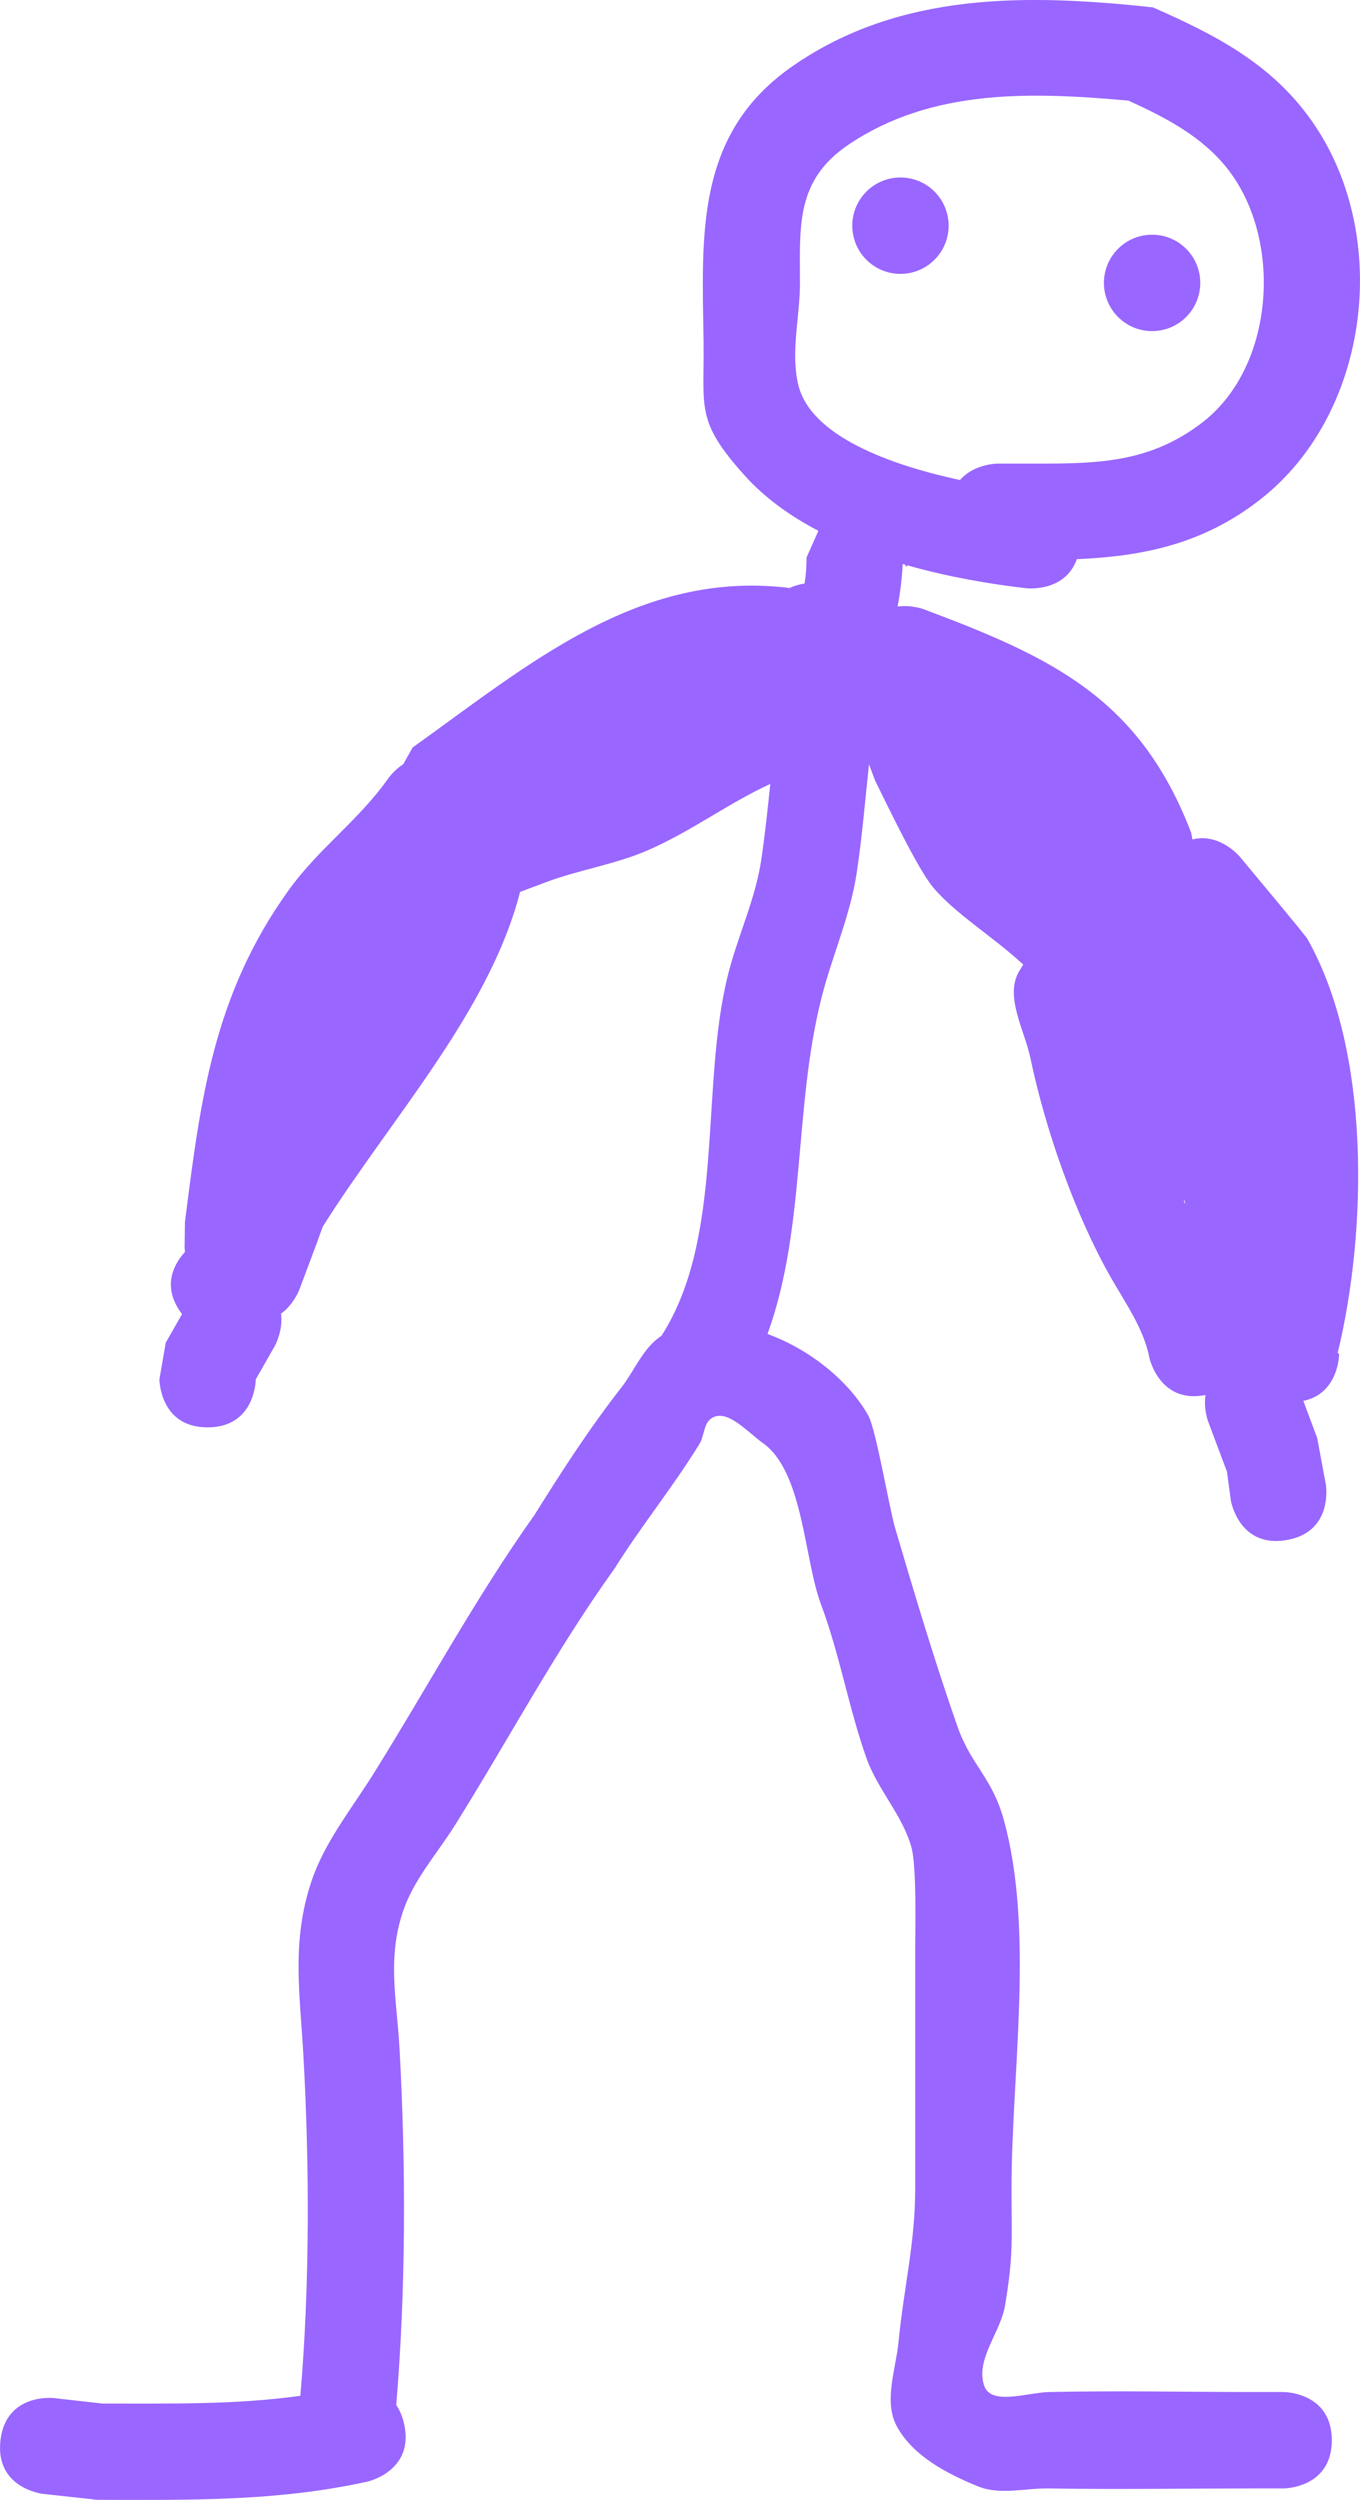 <svg version="1.1" xmlns="http://www.w3.org/2000/svg" xmlns:xlink="http://www.w3.org/1999/xlink" width="70.577" height="129.66" viewBox="0,0,70.577,129.66"><g transform="translate(-144.253,-250.271)"><g fill="#9966ff" stroke="none" stroke-width="0.5" stroke-miterlimit="10"><path d="M211.005,330.151c-2.466,0.411 -2.877,-2.055 -2.877,-2.055l-0.202,-1.494c-0.327,-0.872 -0.654,-1.743 -0.981,-2.615c0,0 -0.237,-0.632 -0.136,-1.363c-2.374,0.474 -2.905,-1.915 -2.905,-1.915c-0.292,-1.521 -1.243,-2.843 -2.009,-4.189c-1.867,-3.281 -3.395,-7.68 -4.171,-11.376c-0.311,-1.481 -1.354,-3.203 -0.579,-4.504c0.069,-0.117 0.139,-0.23 0.208,-0.34c-1.548,-1.441 -3.542,-2.639 -4.692,-4.024c-0.804,-0.969 -2.436,-4.398 -2.991,-5.51l-0.321,-0.854c-0.203,1.899 -0.359,3.807 -0.644,5.674c-0.336,2.203 -1.273,4.272 -1.819,6.432c-1.453,5.747 -0.804,11.943 -2.802,17.44c2.215,0.811 4.228,2.445 5.231,4.235c0.399,0.712 1.083,4.782 1.392,5.834c0.989,3.366 2.07,6.971 3.224,10.263c0.73,2.082 1.795,2.622 2.42,4.89c1.586,5.759 0.395,13.154 0.395,19.096c-0.003,2.739 0.109,3.368 -0.331,6.049c-0.232,1.415 -1.536,2.796 -1.096,4.161c0.347,1.078 2.247,0.374 3.379,0.349c3.557,-0.078 7.126,0 10.685,0h1.484c0,0 2.5,0 2.5,2.5c0,2.5 -2.5,2.5 -2.5,2.5h-1.484c-3.56,0 -7.126,0.06 -10.685,0c-1.231,-0.021 -2.552,0.357 -3.692,-0.107c-1.615,-0.657 -3.371,-1.576 -4.207,-3.105c-0.709,-1.297 -0.053,-2.962 0.089,-4.433c0.265,-2.755 0.863,-5.092 0.859,-7.914c0,-4.155 -0.002,-8.31 0,-12.465c0,-0.888 0.085,-4.232 -0.198,-5.241c-0.466,-1.657 -1.753,-2.986 -2.329,-4.607c-0.923,-2.6 -1.382,-5.358 -2.359,-7.972c-0.892,-2.384 -0.912,-6.882 -3.023,-8.379c-0.808,-0.573 -1.898,-1.848 -2.693,-1.257c-0.384,0.286 -0.343,0.9 -0.594,1.308c-1.36,2.216 -3.025,4.254 -4.408,6.466c-3.062,4.263 -5.483,8.836 -8.262,13.28c-0.931,1.49 -2.164,2.848 -2.72,4.514c-0.823,2.466 -0.313,4.583 -0.175,7.093c0.331,6.031 0.338,12.431 -0.17,18.491c0.176,0.258 0.32,0.582 0.411,0.99c0.542,2.44 -1.898,2.983 -1.898,2.983c-4.705,1.039 -9.244,0.953 -14.036,0.946l-2.809,-0.308c0,0 -2.485,-0.276 -2.209,-2.761c0.276,-2.485 2.761,-2.209 2.761,-2.209l2.533,0.285c3.508,-0.005 6.866,0.073 10.272,-0.402c0.493,-5.808 0.477,-11.965 0.152,-17.74c-0.178,-3.16 -0.62,-5.817 0.419,-8.934c0.678,-2.036 2.079,-3.757 3.216,-5.577c2.81,-4.497 5.284,-9.105 8.359,-13.431c1.405,-2.248 2.858,-4.502 4.496,-6.593c0.695,-0.888 1.159,-2.107 2.092,-2.696c3.305,-5.134 1.994,-12.823 3.444,-18.68c0.503,-2.032 1.438,-3.962 1.743,-6.033c0.19,-1.293 0.329,-2.603 0.465,-3.916c-2.217,1.021 -4.048,2.429 -6.322,3.426c-1.706,0.748 -3.587,1.018 -5.33,1.674l-1.333,0.5c-1.598,6.221 -6.695,11.734 -10.241,17.363c-0.107,0.296 -0.213,0.592 -0.321,0.888l-0.895,2.386c0,0 -0.281,0.749 -0.948,1.24c0.12,0.9 -0.333,1.692 -0.333,1.692c-0.326,0.571 -0.652,1.141 -0.978,1.712c-0.003,0.175 -0.094,2.49 -2.5,2.49c-2.5,0 -2.5,-2.5 -2.5,-2.5l0.329,-1.894c0.282,-0.493 0.564,-0.987 0.846,-1.48c-0.007,-0.009 -0.014,-0.019 -0.022,-0.029c-1.098,-1.464 -0.321,-2.659 0.174,-3.196c-0.021,-0.163 -0.021,-0.266 -0.021,-0.266l0.019,-1.291c0.803,-6.323 1.474,-11.757 5.359,-17.173c1.599,-2.23 3.647,-3.63 5.221,-5.871c0,0 0.275,-0.385 0.752,-0.7l0.483,-0.862c5.973,-4.267 11.678,-9.175 19.414,-8.291c0,0 0.05,0.006 0.135,0.024c0.21,-0.095 0.483,-0.191 0.792,-0.236c0.068,-0.447 0.107,-0.895 0.099,-1.347l0.617,-1.386c-1.47,-0.77 -2.791,-1.716 -3.831,-2.875c-2.576,-2.869 -2.076,-3.482 -2.128,-7.017c-0.08,-5.445 -0.446,-10.682 4.6,-14.197c5.598,-3.899 12.277,-3.757 18.723,-3.06c3.46,1.52 6.536,3.124 8.629,6.476c3.676,5.889 2.473,14.637 -2.964,18.969c-2.969,2.365 -6.115,3.021 -9.616,3.174l0,0c-0.618,1.73 -2.605,1.509 -2.605,1.509c-1.913,-0.219 -4.073,-0.589 -6.195,-1.19c-0.034,0.06 -0.056,0.092 -0.056,0.092l-0.042,-0.12c-0.047,-0.013 -0.094,-0.027 -0.141,-0.041c-0.031,0.74 -0.128,1.475 -0.261,2.206c0.725,-0.096 1.349,0.138 1.349,0.138c6.641,2.49 11.208,4.606 13.884,11.596l0.065,0.347c1.413,-0.361 2.457,0.892 2.457,0.892c0.304,0.365 3.384,4.045 3.509,4.266c3.298,5.815 3.106,15.17 1.572,21.476l0.075,0.047c0,0 0,2.051 -1.858,2.438c0.239,0.638 0.479,1.276 0.718,1.915l0.452,2.428c0,0 0.411,2.466 -2.055,2.877zM205.684,312.573c0.027,0.051 0.054,0.102 0.081,0.153c-0.014,-0.068 -0.028,-0.135 -0.042,-0.203c-0.013,0.017 -0.026,0.034 -0.039,0.05zM194.072,275.168c0.735,-0.852 1.956,-0.852 1.956,-0.852h2.078c3.224,0.005 5.872,-0.081 8.535,-2.128c3.57,-2.743 4.126,-8.753 1.785,-12.491c-1.317,-2.104 -3.455,-3.229 -5.617,-4.208c-4.971,-0.439 -10.168,-0.65 -14.519,2.283c-2.747,1.852 -2.525,4.214 -2.523,7.173c0.001,1.749 -0.487,3.542 -0.097,5.247c0.622,2.717 4.838,4.207 8.404,4.977z"/><path d="M188.482,261.976c0,-1.381 1.119,-2.5 2.5,-2.5c1.381,0 2.5,1.119 2.5,2.5c0,1.381 -1.119,2.5 -2.5,2.5c-1.381,0 -2.5,-1.119 -2.5,-2.5z"/><path d="M201.541,264.944c0,-1.381 1.119,-2.5 2.5,-2.5c1.381,0 2.5,1.119 2.5,2.5c0,1.381 -1.119,2.5 -2.5,2.5c-1.381,0 -2.5,-1.119 -2.5,-2.5z"/></g></g></svg><!--rotationCenter:35.747406030048296:69.72929057378488-->